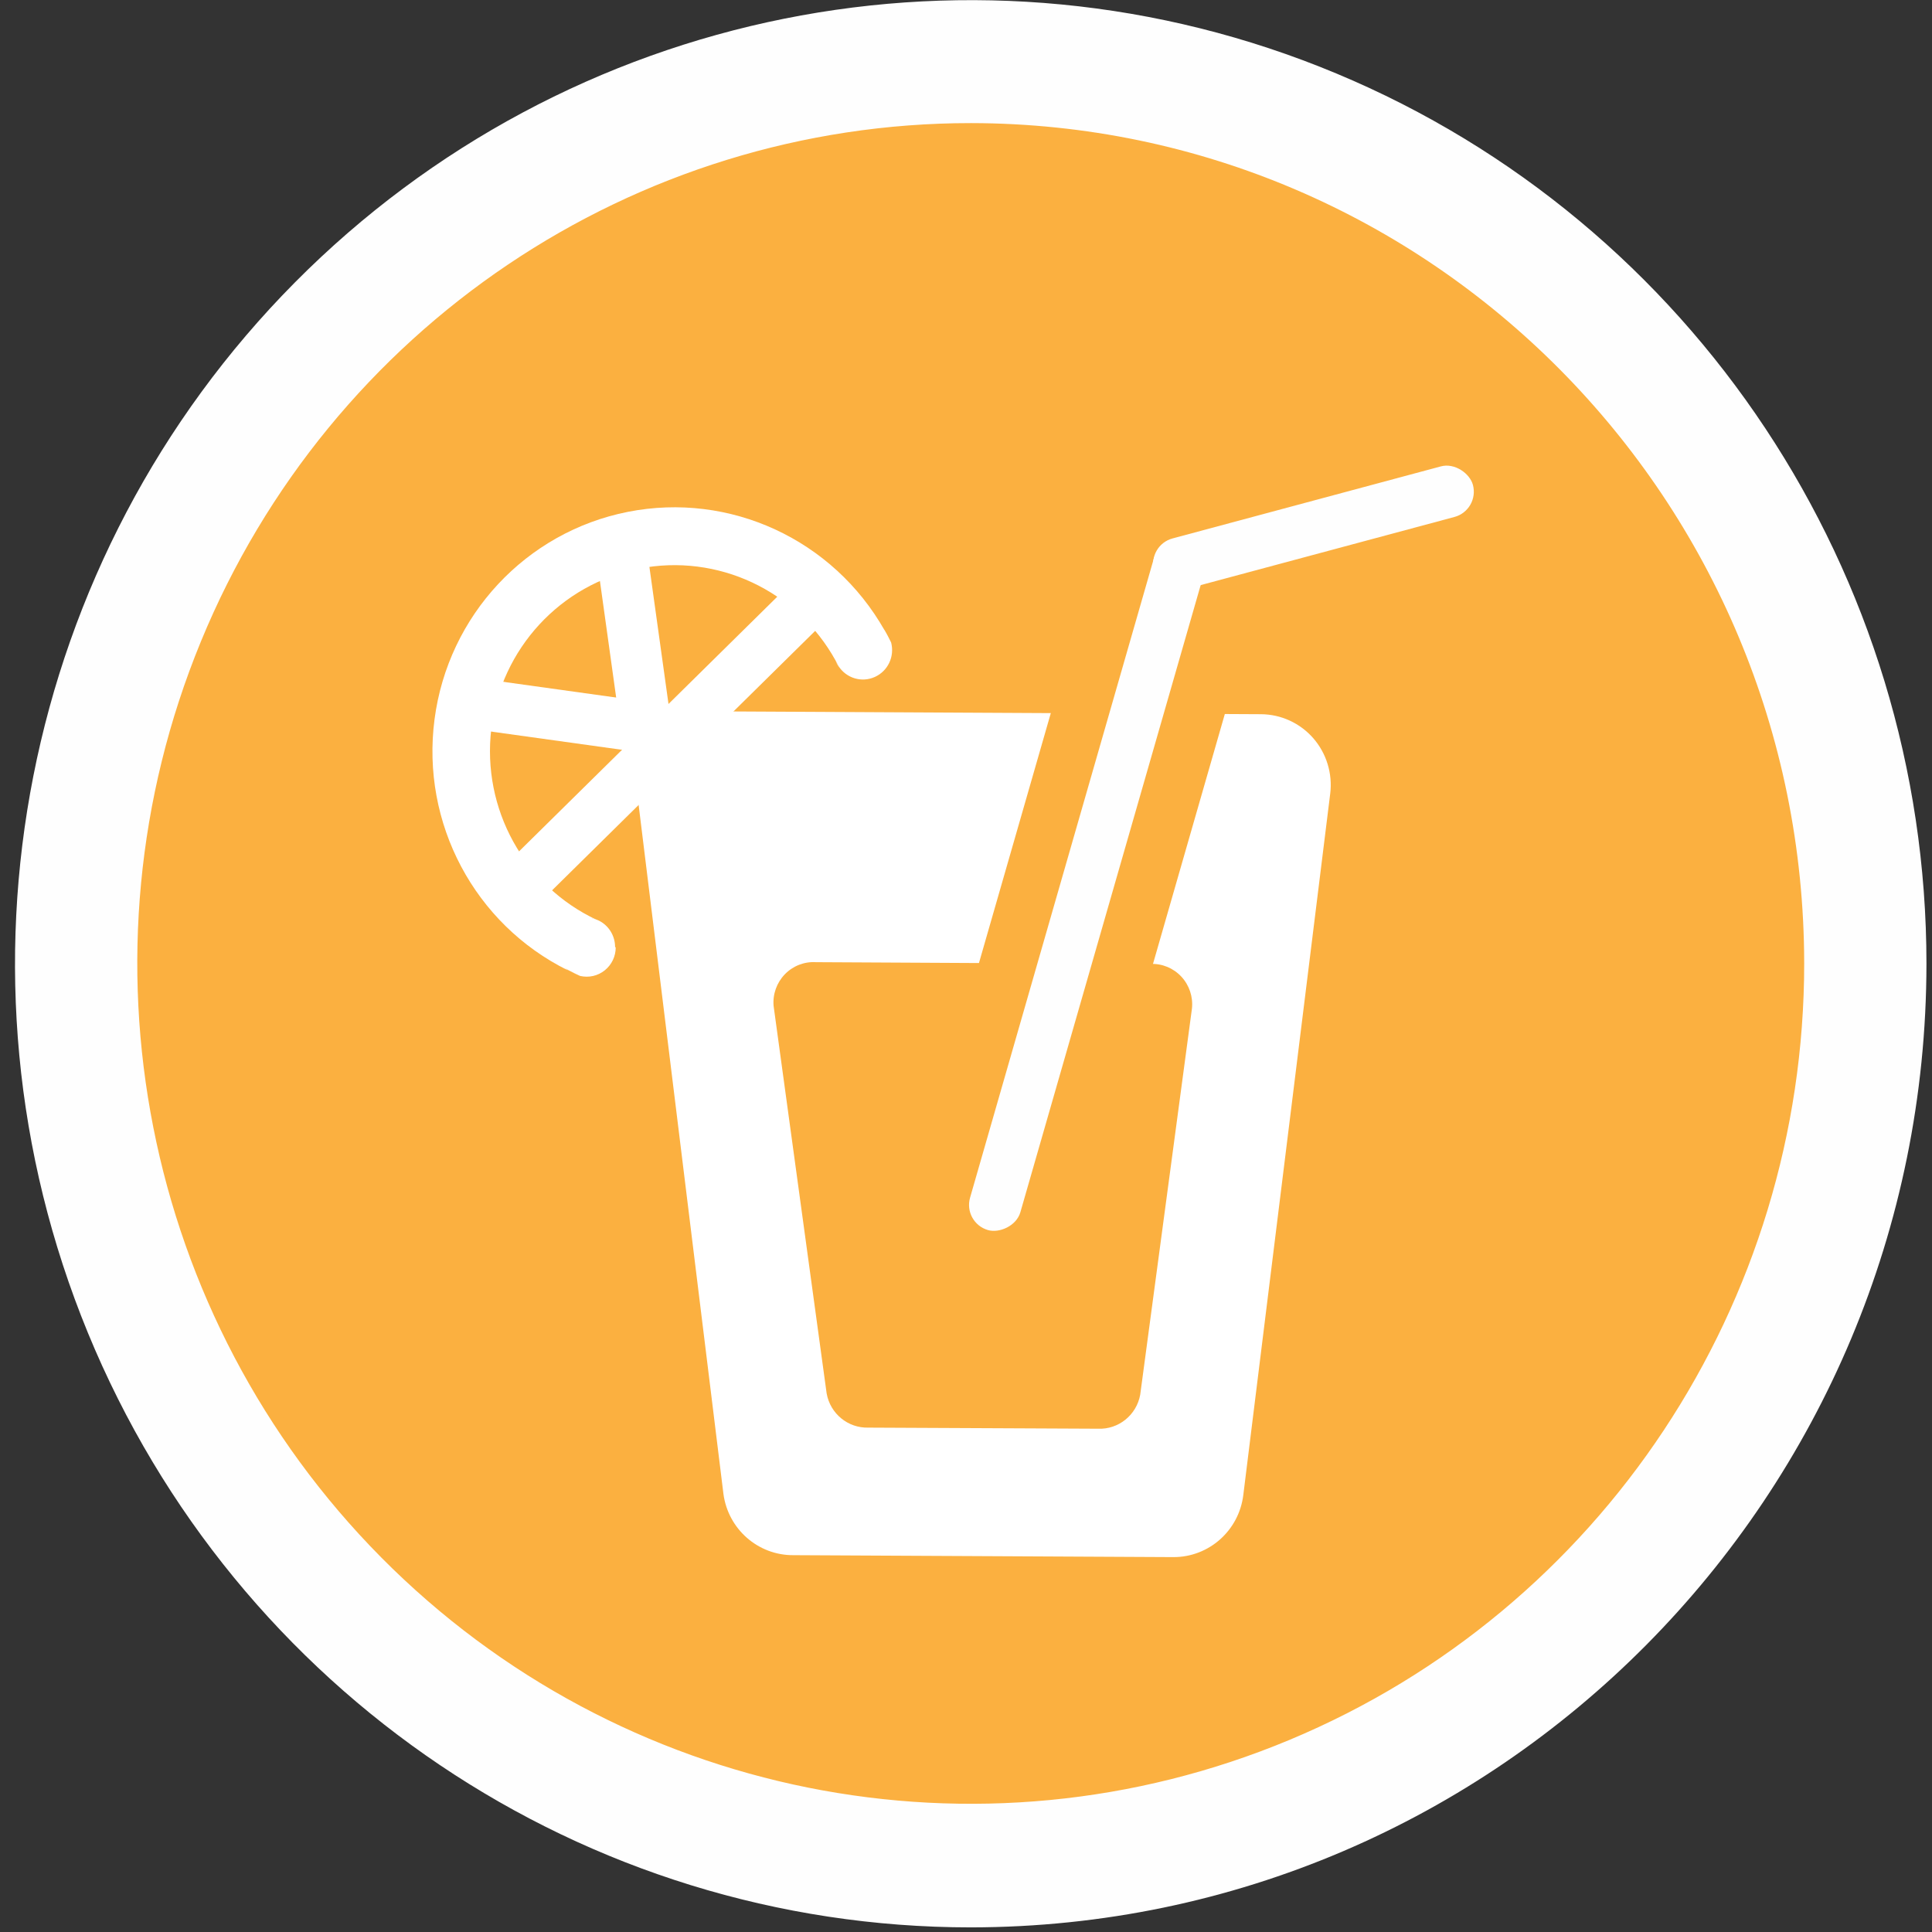 <?xml version="1.0" encoding="UTF-8"?>
<svg width="46px" height="46px" viewBox="0 0 46 46" version="1.1" xmlns="http://www.w3.org/2000/svg" xmlns:xlink="http://www.w3.org/1999/xlink">
    <rect x="0" y="0" width="46" height="46" fill="#333333" stroke="none"/>
    <!-- Generator: Sketch 50.2 (55047) - http://www.bohemiancoding.com/sketch -->
    <title>Artboard 3</title>
    <desc>Created with Sketch.</desc>
    <defs></defs>
    <g id="Artboard-3" stroke="none" stroke-width="1" fill="none" fill-rule="evenodd">
        <g id="Group" fill-rule="nonzero">
            <g id="Asset-91">
                <ellipse id="Oval" fill="#FBB040" cx="23.124" cy="23.323" rx="20.772" ry="20.943"></ellipse>
                <path d="M23.121,2.931 C15.094,2.928 7.856,7.801 4.782,15.277 C1.708,22.753 3.404,31.36 9.079,37.084 C14.753,42.808 23.289,44.521 30.705,41.425 C38.122,38.329 42.957,31.032 42.957,22.939 C42.947,11.896 34.073,2.946 23.121,2.931 M23.121,45.89 C13.916,45.893 5.617,40.305 2.092,31.732 C-1.432,23.159 0.513,13.29 7.02,6.726 C13.528,0.163 23.315,-1.801 31.819,1.75 C40.323,5.3 45.868,13.667 45.868,22.947 C45.858,35.611 35.681,45.875 23.121,45.89" id="Shape" fill="#FEFEFE"></path>
                <ellipse id="Oval" fill="#FBB040" cx="23.211" cy="22.939" rx="19.656" ry="19.818"></ellipse>
                <path d="M30.024,17.005 L16.828,16.936 C16.346,16.935 15.887,17.142 15.569,17.506 C15.25,17.871 15.103,18.356 15.165,18.837 L17.224,35.564 C17.334,36.406 18.048,37.033 18.89,37.028 L27.939,37.074 C28.784,37.076 29.497,36.443 29.602,35.599 L31.672,18.894 C31.73,18.417 31.583,17.938 31.269,17.577 C30.954,17.216 30.501,17.008 30.024,17.005 Z M28.38,24.011 L27.148,33.207 C27.06,33.693 26.63,34.039 26.141,34.017 L20.677,33.991 C20.191,34.006 19.768,33.66 19.682,33.177 L18.419,23.95 C18.395,23.672 18.493,23.398 18.686,23.198 C18.879,22.998 19.149,22.892 19.426,22.909 L27.389,22.951 C27.666,22.938 27.935,23.048 28.126,23.252 C28.316,23.455 28.409,23.733 28.38,24.011 Z" id="Shape" fill="#FFFFFF"></path>
                <rect id="Rectangle-path" fill="#FEFEFE" transform="translate(31.273, 12.564) rotate(-15.03) translate(-31.273, -12.564) " x="27.343" y="11.941" width="7.861" height="1.247" rx="0.623"></rect>
                <rect id="Rectangle-path" fill="#FBB040" transform="translate(25.595, 22.193) rotate(-73.96) translate(-25.595, -22.193) " x="18.049" y="20.199" width="15.093" height="3.988" rx="1.21"></rect>
                <path d="M13.253,22.551 C13.253,22.319 13.367,22.101 13.559,21.97 C13.75,21.84 13.993,21.814 14.207,21.901 C12.482,21.093 11.469,19.256 11.698,17.351 C11.927,15.447 13.347,13.908 15.214,13.539 C17.081,13.17 18.972,14.055 19.897,15.731 C19.771,15.415 19.889,15.053 20.177,14.875 C20.465,14.696 20.839,14.753 21.062,15.009 C19.836,12.843 17.376,11.707 14.949,12.187 C12.522,12.666 10.669,14.655 10.346,17.127 C10.022,19.6 11.3,22.005 13.521,23.103 C13.352,22.971 13.253,22.767 13.253,22.551 Z" id="Shape" fill="#FFFFFF"></path>
                <path d="M13.885,23.274 C13.76,23.219 13.645,23.159 13.525,23.099" id="Shape" fill="#FFFFFF"></path>
                <path d="M14.645,22.551 C14.646,22.287 14.501,22.045 14.268,21.924 L14.226,21.905 C13.907,21.779 13.171,21.701 13,22 C12.829,22.299 12.5,22.506 13.54,23.103 C13.63,23.148 13.721,23.194 13.811,23.236 C14.017,23.285 14.234,23.236 14.399,23.103 C14.565,22.97 14.661,22.768 14.66,22.555 L14.645,22.551 Z" id="Shape" fill="#FFFFFF"></path>
                <path d="M14.262,21.93 L14.207,21.905 L14.262,21.93 Z" id="Shape" fill="#FFFFFF"></path>
                <path d="M21.058,15.009 C21.128,15.134 21.198,15.264 21.263,15.394" id="Shape" fill="#FFFFFF"></path>
                <path d="M19.5,14.5 C19.371,14.693 19.81,15.515 19.897,15.731 L19.965,15.86 C20.151,16.149 20.517,16.259 20.829,16.118 C21.141,15.978 21.305,15.63 21.217,15.298 C21.168,15.199 21.119,15.1 21.062,15.005 C20.93,14.855 20.699,14.499 20.5,14.5 C20.269,14.499 19.629,14.307 19.5,14.5 Z" id="Shape" fill="#FFFFFF"></path>
                <path d="M19.983,15.901 L19.893,15.731 C19.917,15.791 19.947,15.848 19.983,15.901 Z" id="Shape" fill="#FFFFFF"></path>
                <rect id="Rectangle-path" fill="#FFFFFF" transform="translate(15.845, 17.683) rotate(-44.6) translate(-15.845, -17.683) " x="11.212" y="17.077" width="9.268" height="1.213"></rect>
                <rect id="Rectangle-path" fill="#FFFFFF" transform="translate(15.145, 15.613) rotate(-97.93) translate(-15.145, -15.613) " x="12.969" y="15.006" width="4.351" height="1.213"></rect>
                <rect id="Rectangle-path" fill="#FFFFFF" transform="translate(13.714, 17.087) rotate(-172.07) translate(-13.714, -17.087) " x="11.538" y="16.48" width="4.351" height="1.213"></rect>
                <rect id="Rectangle-path" fill="#FEFEFE" transform="translate(25.882, 21.087) rotate(-73.96) translate(-25.882, -21.087) " x="17.349" y="20.463" width="17.065" height="1.247" rx="0.623"></rect>
            </g>
        </g>
    </g>
</svg>